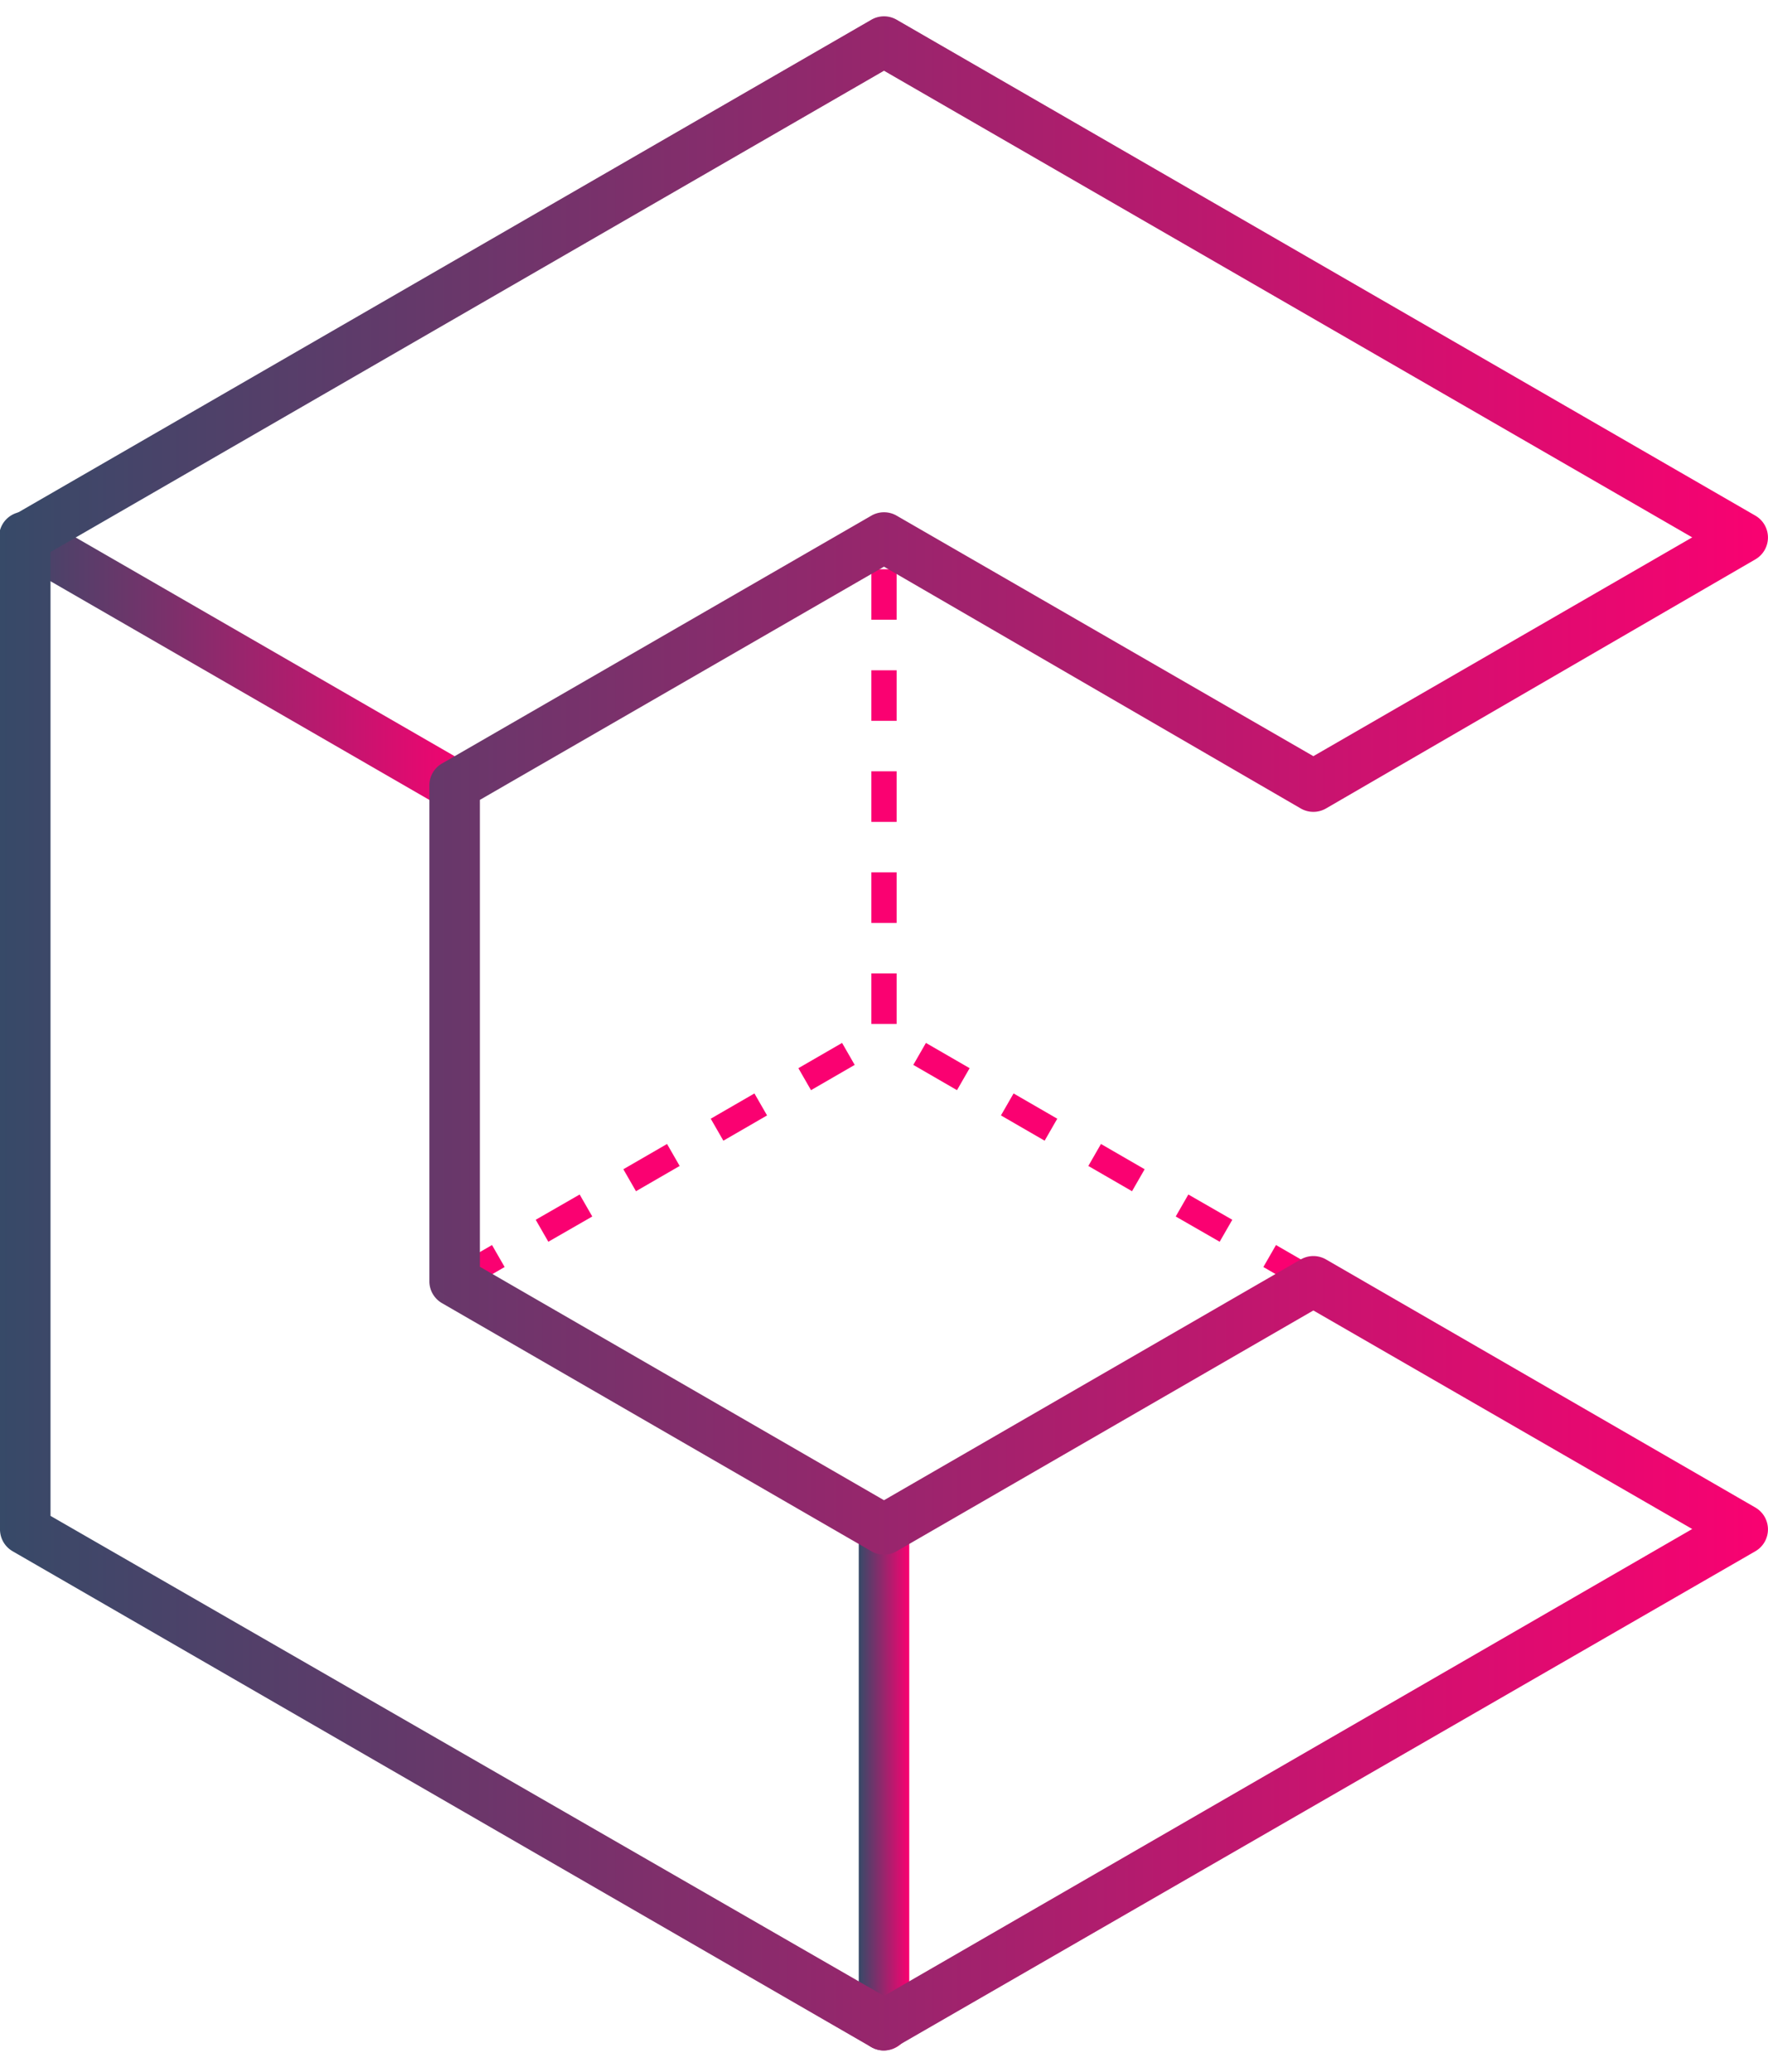 <svg xmlns="http://www.w3.org/2000/svg" width="70" height="82" viewBox="0 0 70 82">
    <defs>
        <linearGradient id="a" x1=".025%" x2="99.963%" y1="49.988%" y2="49.988%">
            <stop offset="0%" stop-color="#364A68"/>
            <stop offset="100%" stop-color="#FA0171"/>
        </linearGradient>
        <linearGradient id="b" x1="0%" y1="50.023%" y2="50.023%">
            <stop offset="0%" stop-color="#364A68"/>
            <stop offset="100%" stop-color="#FA0171"/>
        </linearGradient>
        <linearGradient id="c" x1="0%" y1="49.996%" y2="49.996%">
            <stop offset="0%" stop-color="#364A68"/>
            <stop offset="100%" stop-color="#FA0171"/>
        </linearGradient>
    </defs>
    <g fill="none" fill-rule="evenodd">
        <path fill="#FA0171" fill-rule="nonzero" d="M18.25 51.15l-.5-.87 1.73-1 .5.87-1.73 1zm3.46-2l-.5-.87 1.74-1 .5.87-1.74 1zm3.47-2l-.5-.87 1.73-1 .5.87-1.73 1zm3.46-2l-.5-.87 1.73-1 .5.87-1.73 1zm3.47-2l-.5-.87 1.73-1 .5.87-1.73 1zm3.39-2.62h-1v-2h1v2zm0-4h-1v-2h1v2zm0-4h-1v-2h1v2zm0-4h-1v-2h1v2zm0-4h-1v-2h1v2zM51.75 51.15l-1.73-1 .5-.87 1.73 1-.5.87zm-3.46-2l-1.74-1 .5-.87 1.74 1-.5.87zm-3.47-2l-1.73-1 .5-.87 1.73 1-.5.87zm-3.46-2l-1.73-1 .5-.87 1.73 1-.5.87zm-3.47-2l-1.73-1 .5-.87 1.73 1-.5.87z"/>
        <path fill="url(#a)" d="M19 32.09a1 1 0 0 1-.5-.14l-17-9.81a1 1 0 1 1 1-1.73l17 9.81a1 1 0 0 1-.5 1.87z" transform="translate(-1)"/>
        <path fill="url(#b)" d="M36 81.16a1 1 0 0 1-1-1V60.53a1 1 0 0 1 2 0v19.63a1 1 0 0 1-1 1z" transform="translate(-1)"/>
        <path fill="url(#c)" fill-rule="nonzero" d="M36 81.16a1 1 0 0 1-.5-.13L1.5 61.4a1 1 0 0 1-.5-.87V21.27a1 1 0 0 1 .5-.86L35.5.78a1 1 0 0 1 1 0l34 19.63a1 1 0 0 1 0 1.73L53.5 32a1 1 0 0 1-1 0L36 22.43l-16 9.23v18.48l16 9.24 16.5-9.53a1 1 0 0 1 1 0l17 9.82a1 1 0 0 1 0 1.73L36.5 81a1 1 0 0 1-.5.16zM3 60l33 19 32-18.48-15-8.65-16.5 9.53a1 1 0 0 1-1 0l-17-9.82a1 1 0 0 1-.5-.86V31.09a1 1 0 0 1 .5-.87l17-9.81a1 1 0 0 1 1 0L53 29.93l15-8.66L36 2.8 3 21.85V60z" transform="translate(-1)"/>
    </g>
</svg>
